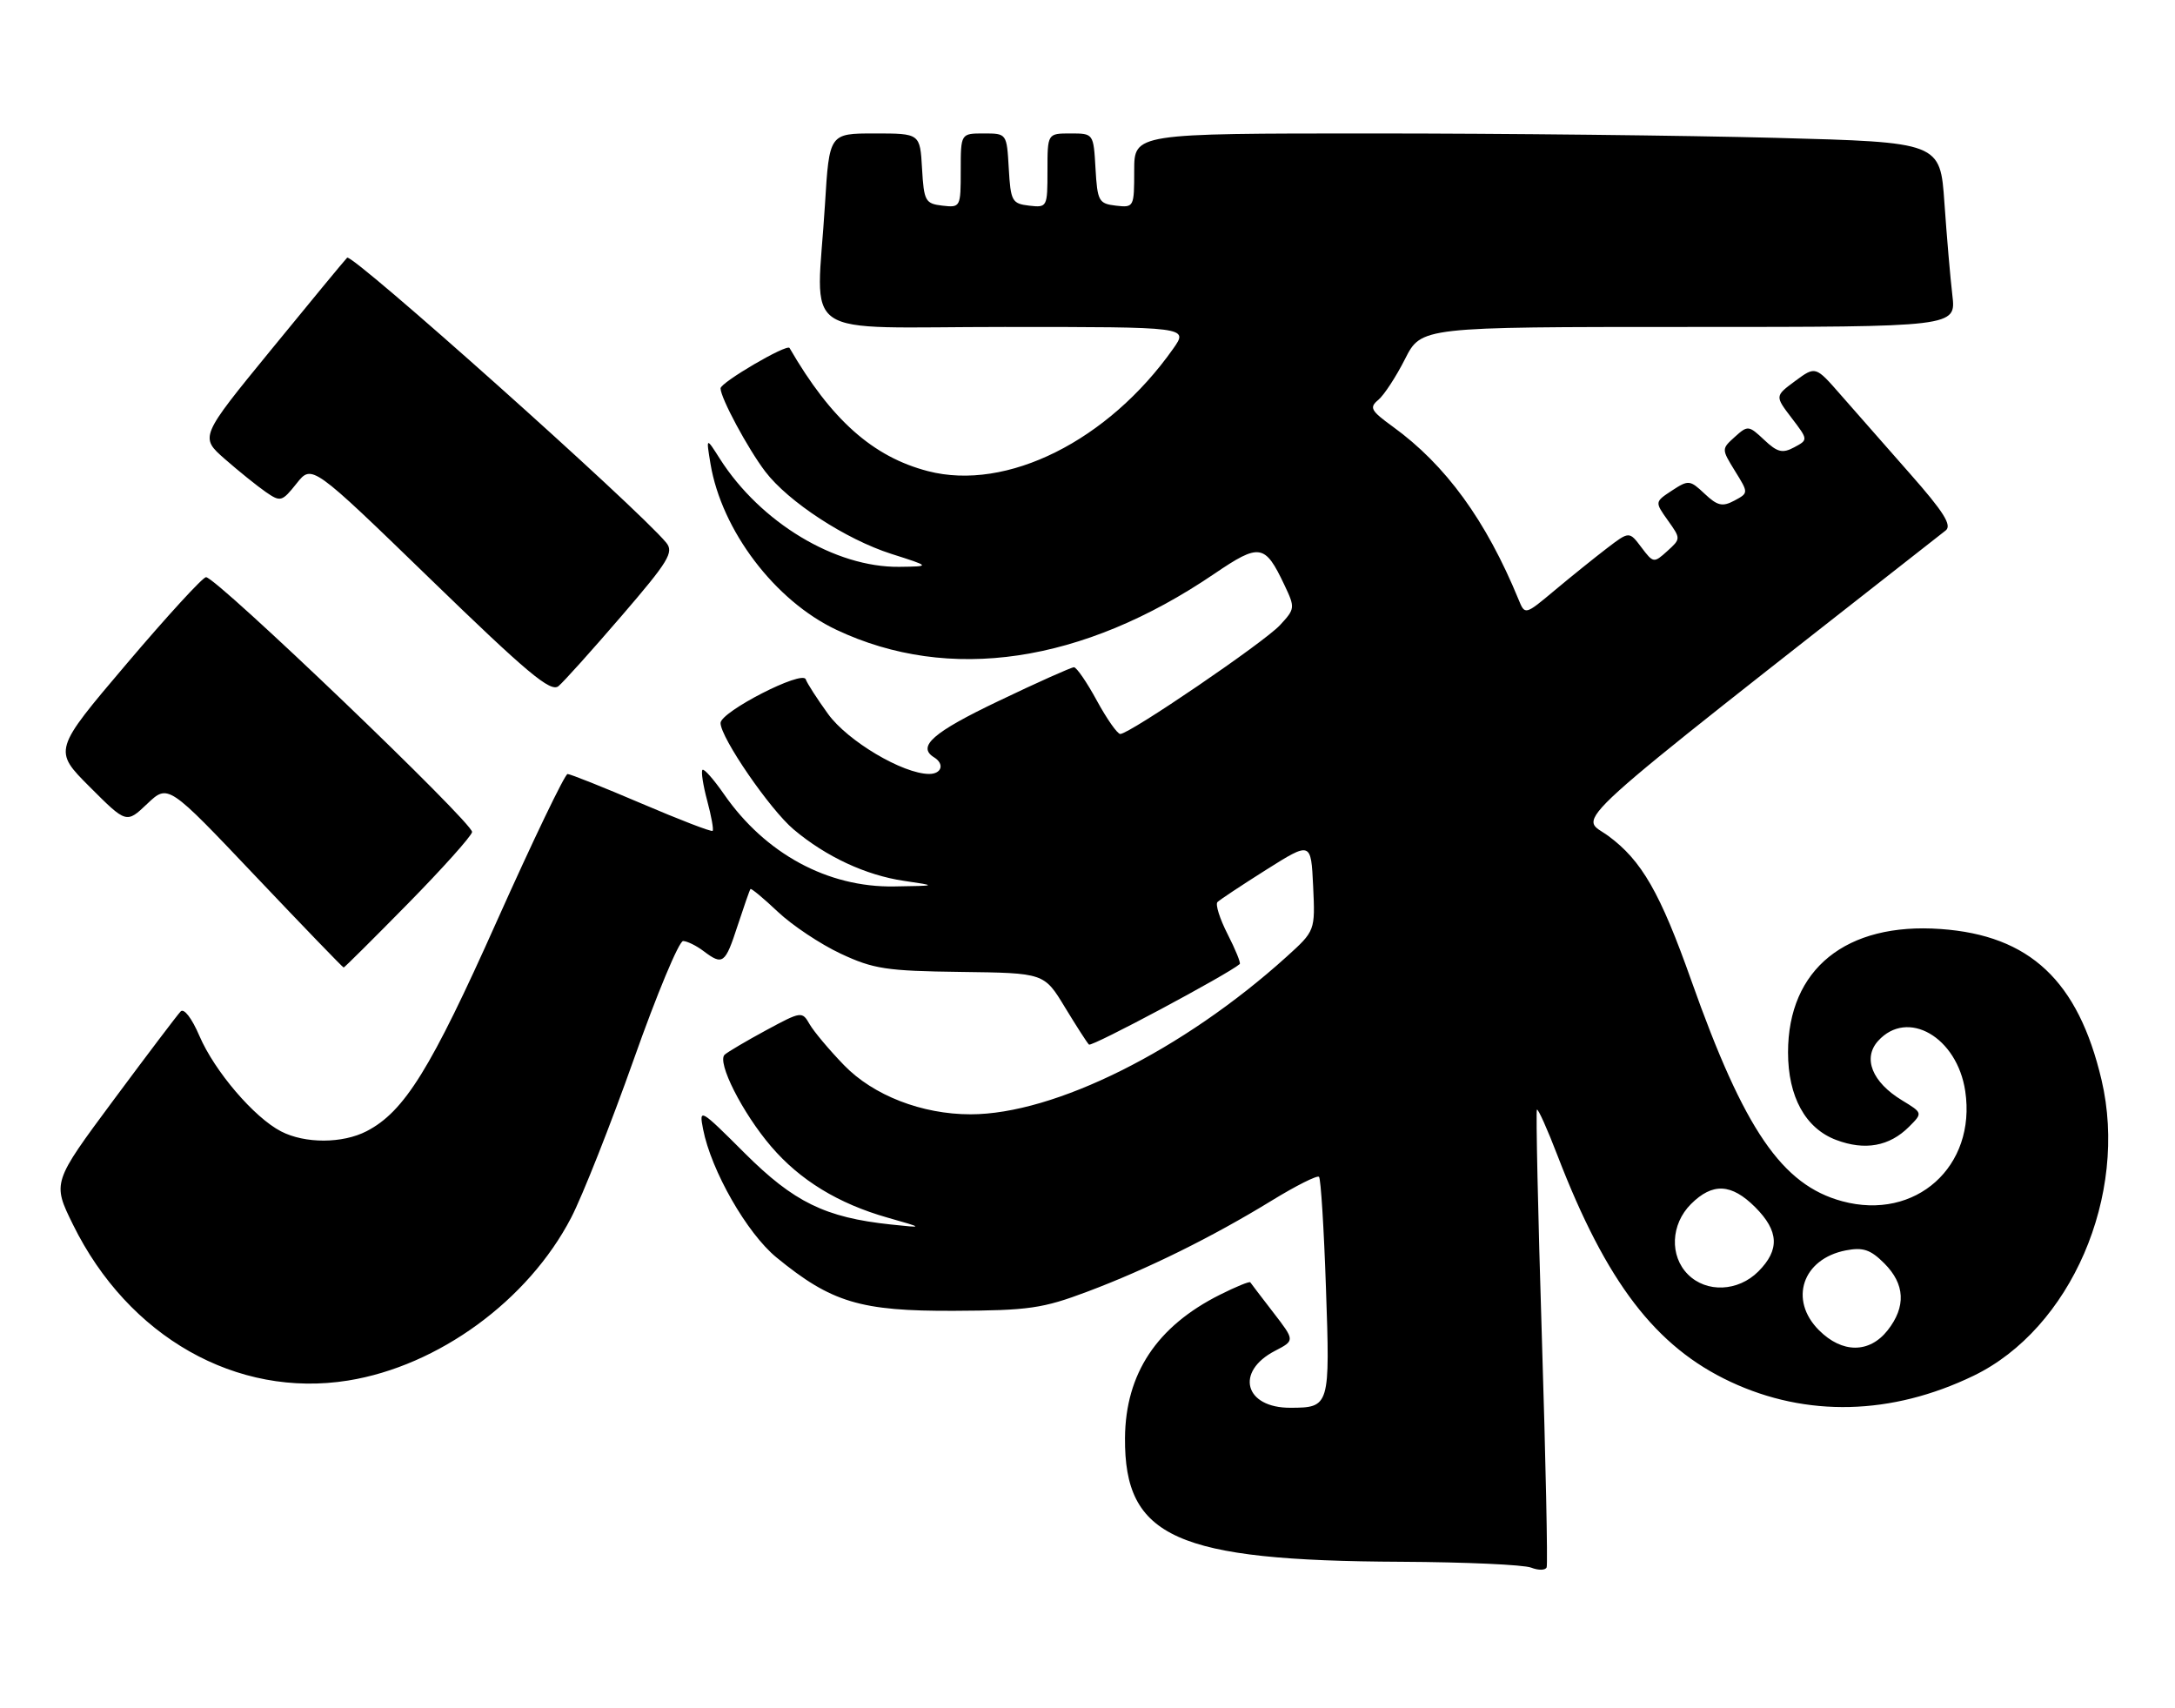 <?xml version="1.0" encoding="UTF-8" standalone="no"?>
<!DOCTYPE svg PUBLIC "-//W3C//DTD SVG 1.1//EN" "http://www.w3.org/Graphics/SVG/1.1/DTD/svg11.dtd" >
<svg xmlns="http://www.w3.org/2000/svg" xmlns:xlink="http://www.w3.org/1999/xlink" version="1.1" viewBox="0 0 326 256">
 <g >
 <path fill="currentColor"
d=" M 231.10 200.34 C 230.52 181.79 230.19 166.48 230.36 166.30 C 230.54 166.13 231.94 169.25 233.47 173.24 C 240.77 192.19 248.16 201.84 259.38 207.09 C 270.79 212.43 283.52 212.11 295.79 206.19 C 310.38 199.15 319.05 179.12 314.99 161.85 C 311.49 146.99 304.24 140.18 290.89 139.23 C 276.70 138.21 268.00 145.24 268.00 157.72 C 268.00 164.37 270.61 169.11 275.21 170.84 C 279.52 172.47 283.20 171.80 286.13 168.87 C 288.20 166.80 288.20 166.80 285.08 164.90 C 280.60 162.18 279.16 158.59 281.50 156.00 C 285.90 151.13 293.34 155.41 294.56 163.52 C 296.25 174.82 287.13 183.00 276.13 180.03 C 267.10 177.60 261.43 169.32 253.52 147.00 C 248.84 133.79 246.07 128.96 241.05 125.27 C 236.72 122.09 232.74 125.69 291.63 79.50 C 292.60 78.74 291.34 76.72 286.29 71.00 C 282.66 66.88 277.98 61.55 275.90 59.18 C 272.12 54.85 272.12 54.85 269.07 57.10 C 266.03 59.35 266.03 59.35 268.53 62.63 C 271.03 65.91 271.03 65.91 268.92 67.04 C 267.17 67.98 266.40 67.79 264.42 65.92 C 262.10 63.74 261.96 63.73 260.02 65.48 C 258.02 67.29 258.02 67.29 260.05 70.59 C 262.09 73.88 262.09 73.88 259.95 75.03 C 258.17 75.98 257.42 75.81 255.50 74.00 C 253.29 71.92 253.08 71.90 250.60 73.52 C 248.02 75.22 248.02 75.22 249.98 77.98 C 251.94 80.73 251.94 80.74 249.90 82.59 C 247.89 84.41 247.81 84.40 246.02 82.03 C 244.20 79.61 244.20 79.61 240.85 82.17 C 239.01 83.58 235.49 86.41 233.03 88.47 C 228.57 92.20 228.57 92.20 227.61 89.85 C 222.74 78.00 216.71 69.70 208.76 63.94 C 205.46 61.55 205.20 61.08 206.59 59.93 C 207.45 59.21 209.25 56.46 210.59 53.81 C 213.03 49.00 213.03 49.00 253.11 49.00 C 293.19 49.00 293.19 49.00 292.63 44.25 C 292.32 41.64 291.79 35.41 291.44 30.41 C 290.81 21.32 290.81 21.32 266.16 20.66 C 252.60 20.30 225.41 20.00 205.75 20.00 C 170.00 20.00 170.00 20.00 170.00 25.57 C 170.00 31.05 169.96 31.13 167.25 30.82 C 164.69 30.52 164.48 30.15 164.20 25.25 C 163.90 20.00 163.90 20.00 160.45 20.00 C 157.00 20.00 157.00 20.00 157.00 25.57 C 157.00 31.05 156.96 31.13 154.25 30.82 C 151.69 30.52 151.48 30.15 151.20 25.25 C 150.90 20.00 150.90 20.00 147.45 20.00 C 144.00 20.00 144.00 20.00 144.00 25.57 C 144.00 31.05 143.96 31.13 141.25 30.82 C 138.69 30.52 138.48 30.15 138.20 25.25 C 137.90 20.00 137.90 20.00 131.10 20.00 C 124.30 20.00 124.30 20.00 123.65 30.66 C 122.39 51.29 119.03 49.00 150.57 49.00 C 178.14 49.00 178.14 49.00 175.85 52.25 C 166.11 66.07 150.89 73.67 139.09 70.61 C 130.83 68.47 124.57 62.90 118.34 52.15 C 117.96 51.49 108.00 57.32 108.00 58.20 C 108.00 59.63 112.09 67.24 114.70 70.67 C 118.16 75.21 126.75 80.82 133.60 83.01 C 139.50 84.89 139.50 84.89 134.79 84.95 C 125.19 85.06 113.99 78.31 107.90 68.76 C 105.83 65.50 105.83 65.50 106.49 69.50 C 108.16 79.50 116.15 90.04 125.37 94.39 C 142.28 102.37 162.25 99.41 182.00 86.00 C 188.80 81.38 189.59 81.50 192.50 87.64 C 194.14 91.09 194.12 91.24 191.84 93.70 C 189.43 96.29 169.31 110.00 167.91 110.00 C 167.48 110.00 165.90 107.75 164.40 105.00 C 162.91 102.25 161.36 100.00 160.97 100.00 C 160.58 100.00 155.47 102.28 149.63 105.08 C 139.84 109.75 137.40 111.89 140.00 113.50 C 141.61 114.49 141.15 116.00 139.25 115.99 C 135.32 115.97 127.06 111.07 124.12 107.01 C 122.47 104.73 120.97 102.40 120.77 101.81 C 120.29 100.37 108.00 106.67 108.00 108.36 C 108.00 110.54 115.40 121.32 118.96 124.31 C 123.80 128.39 129.78 131.17 135.48 132.01 C 140.50 132.75 140.50 132.75 134.00 132.85 C 124.05 133.01 114.69 127.93 108.52 119.03 C 106.97 116.80 105.52 115.15 105.29 115.38 C 105.06 115.61 105.38 117.69 106.00 120.00 C 106.62 122.31 106.99 124.35 106.81 124.52 C 106.63 124.70 101.84 122.85 96.15 120.42 C 90.46 117.99 85.48 116.00 85.07 116.00 C 84.67 116.00 79.90 125.92 74.48 138.03 C 64.56 160.24 60.61 166.60 54.95 169.53 C 51.33 171.40 45.70 171.41 42.13 169.56 C 38.09 167.48 32.16 160.54 29.89 155.25 C 28.75 152.59 27.57 151.05 27.07 151.59 C 26.59 152.09 22.07 158.06 17.02 164.86 C 7.84 177.23 7.84 177.23 10.94 183.53 C 19.23 200.37 35.48 209.58 52.17 206.90 C 65.71 204.72 79.17 194.89 85.61 182.49 C 87.32 179.19 91.54 168.51 95.00 158.75 C 98.45 148.99 101.78 141.01 102.39 141.03 C 103.00 141.05 104.37 141.72 105.44 142.53 C 108.34 144.72 108.69 144.46 110.55 138.75 C 111.50 135.86 112.36 133.38 112.48 133.24 C 112.60 133.09 114.45 134.63 116.60 136.66 C 118.74 138.68 122.97 141.50 126.00 142.92 C 130.91 145.22 132.84 145.52 144.00 145.66 C 156.50 145.82 156.50 145.82 159.60 150.93 C 161.31 153.74 162.93 156.27 163.22 156.55 C 163.61 156.94 184.10 145.99 185.82 144.48 C 186.00 144.32 185.18 142.31 184.00 140.00 C 182.82 137.69 182.14 135.53 182.48 135.19 C 182.82 134.85 186.11 132.67 189.80 130.34 C 196.50 126.12 196.50 126.12 196.82 132.81 C 197.13 139.50 197.13 139.50 192.82 143.40 C 177.33 157.39 158.06 167.00 145.47 167.00 C 138.18 167.00 130.90 164.17 126.51 159.64 C 124.30 157.36 121.98 154.59 121.35 153.50 C 120.23 151.54 120.11 151.55 114.85 154.39 C 111.91 155.98 109.11 157.63 108.62 158.06 C 107.41 159.15 111.27 166.79 115.59 171.83 C 119.90 176.87 125.66 180.39 133.02 182.48 C 138.50 184.04 138.50 184.04 133.50 183.51 C 123.70 182.47 118.98 180.16 111.62 172.82 C 104.93 166.14 104.76 166.04 105.38 169.22 C 106.59 175.44 111.96 184.83 116.38 188.45 C 124.62 195.20 128.95 196.51 143.00 196.45 C 154.21 196.40 156.28 196.10 163.00 193.57 C 171.99 190.19 181.67 185.41 190.63 179.92 C 194.25 177.70 197.44 176.10 197.70 176.37 C 197.97 176.63 198.44 184.13 198.74 193.02 C 199.36 210.77 199.31 210.96 193.44 210.98 C 186.54 211.02 185.06 205.57 191.12 202.44 C 194.09 200.90 194.09 200.90 190.85 196.70 C 189.07 194.39 187.52 192.36 187.40 192.18 C 187.29 192.00 185.24 192.84 182.85 194.04 C 173.39 198.78 168.70 205.86 168.62 215.50 C 168.51 230.43 176.27 233.91 210.00 234.06 C 219.62 234.11 228.40 234.50 229.50 234.94 C 230.60 235.37 231.65 235.35 231.82 234.89 C 232.00 234.43 231.68 218.88 231.10 200.34 Z  M 61.12 135.45 C 66.28 130.20 70.62 125.36 70.76 124.70 C 71.03 123.46 32.44 86.50 30.88 86.50 C 30.39 86.50 25.04 92.34 18.98 99.48 C 7.97 112.45 7.97 112.45 13.46 117.94 C 18.95 123.43 18.95 123.43 22.07 120.46 C 25.20 117.50 25.20 117.50 38.24 131.25 C 45.41 138.81 51.38 145.00 51.51 145.00 C 51.63 145.00 55.96 140.70 61.12 135.45 Z  M 93.17 92.30 C 100.22 84.11 101.04 82.76 99.85 81.32 C 95.51 76.08 52.73 37.88 52.03 38.62 C 51.57 39.10 46.41 45.35 40.57 52.50 C 29.94 65.50 29.94 65.50 33.72 68.81 C 35.80 70.63 38.55 72.84 39.83 73.73 C 42.05 75.26 42.26 75.21 44.46 72.45 C 46.75 69.57 46.75 69.57 64.52 86.79 C 79.06 100.89 82.54 103.80 83.71 102.83 C 84.49 102.18 88.75 97.44 93.17 92.30 Z  M 272.64 199.36 C 268.08 194.81 270.16 188.65 276.68 187.39 C 279.25 186.90 280.36 187.27 282.43 189.34 C 285.54 192.45 285.71 195.83 282.93 199.37 C 280.19 202.84 276.12 202.84 272.64 199.36 Z  M 253.00 191.00 C 250.22 188.22 250.42 183.48 253.45 180.45 C 256.69 177.22 259.51 177.36 263.08 180.92 C 266.64 184.49 266.78 187.31 263.55 190.55 C 260.52 193.58 255.78 193.78 253.00 191.00 Z "/>
</g>
</svg>